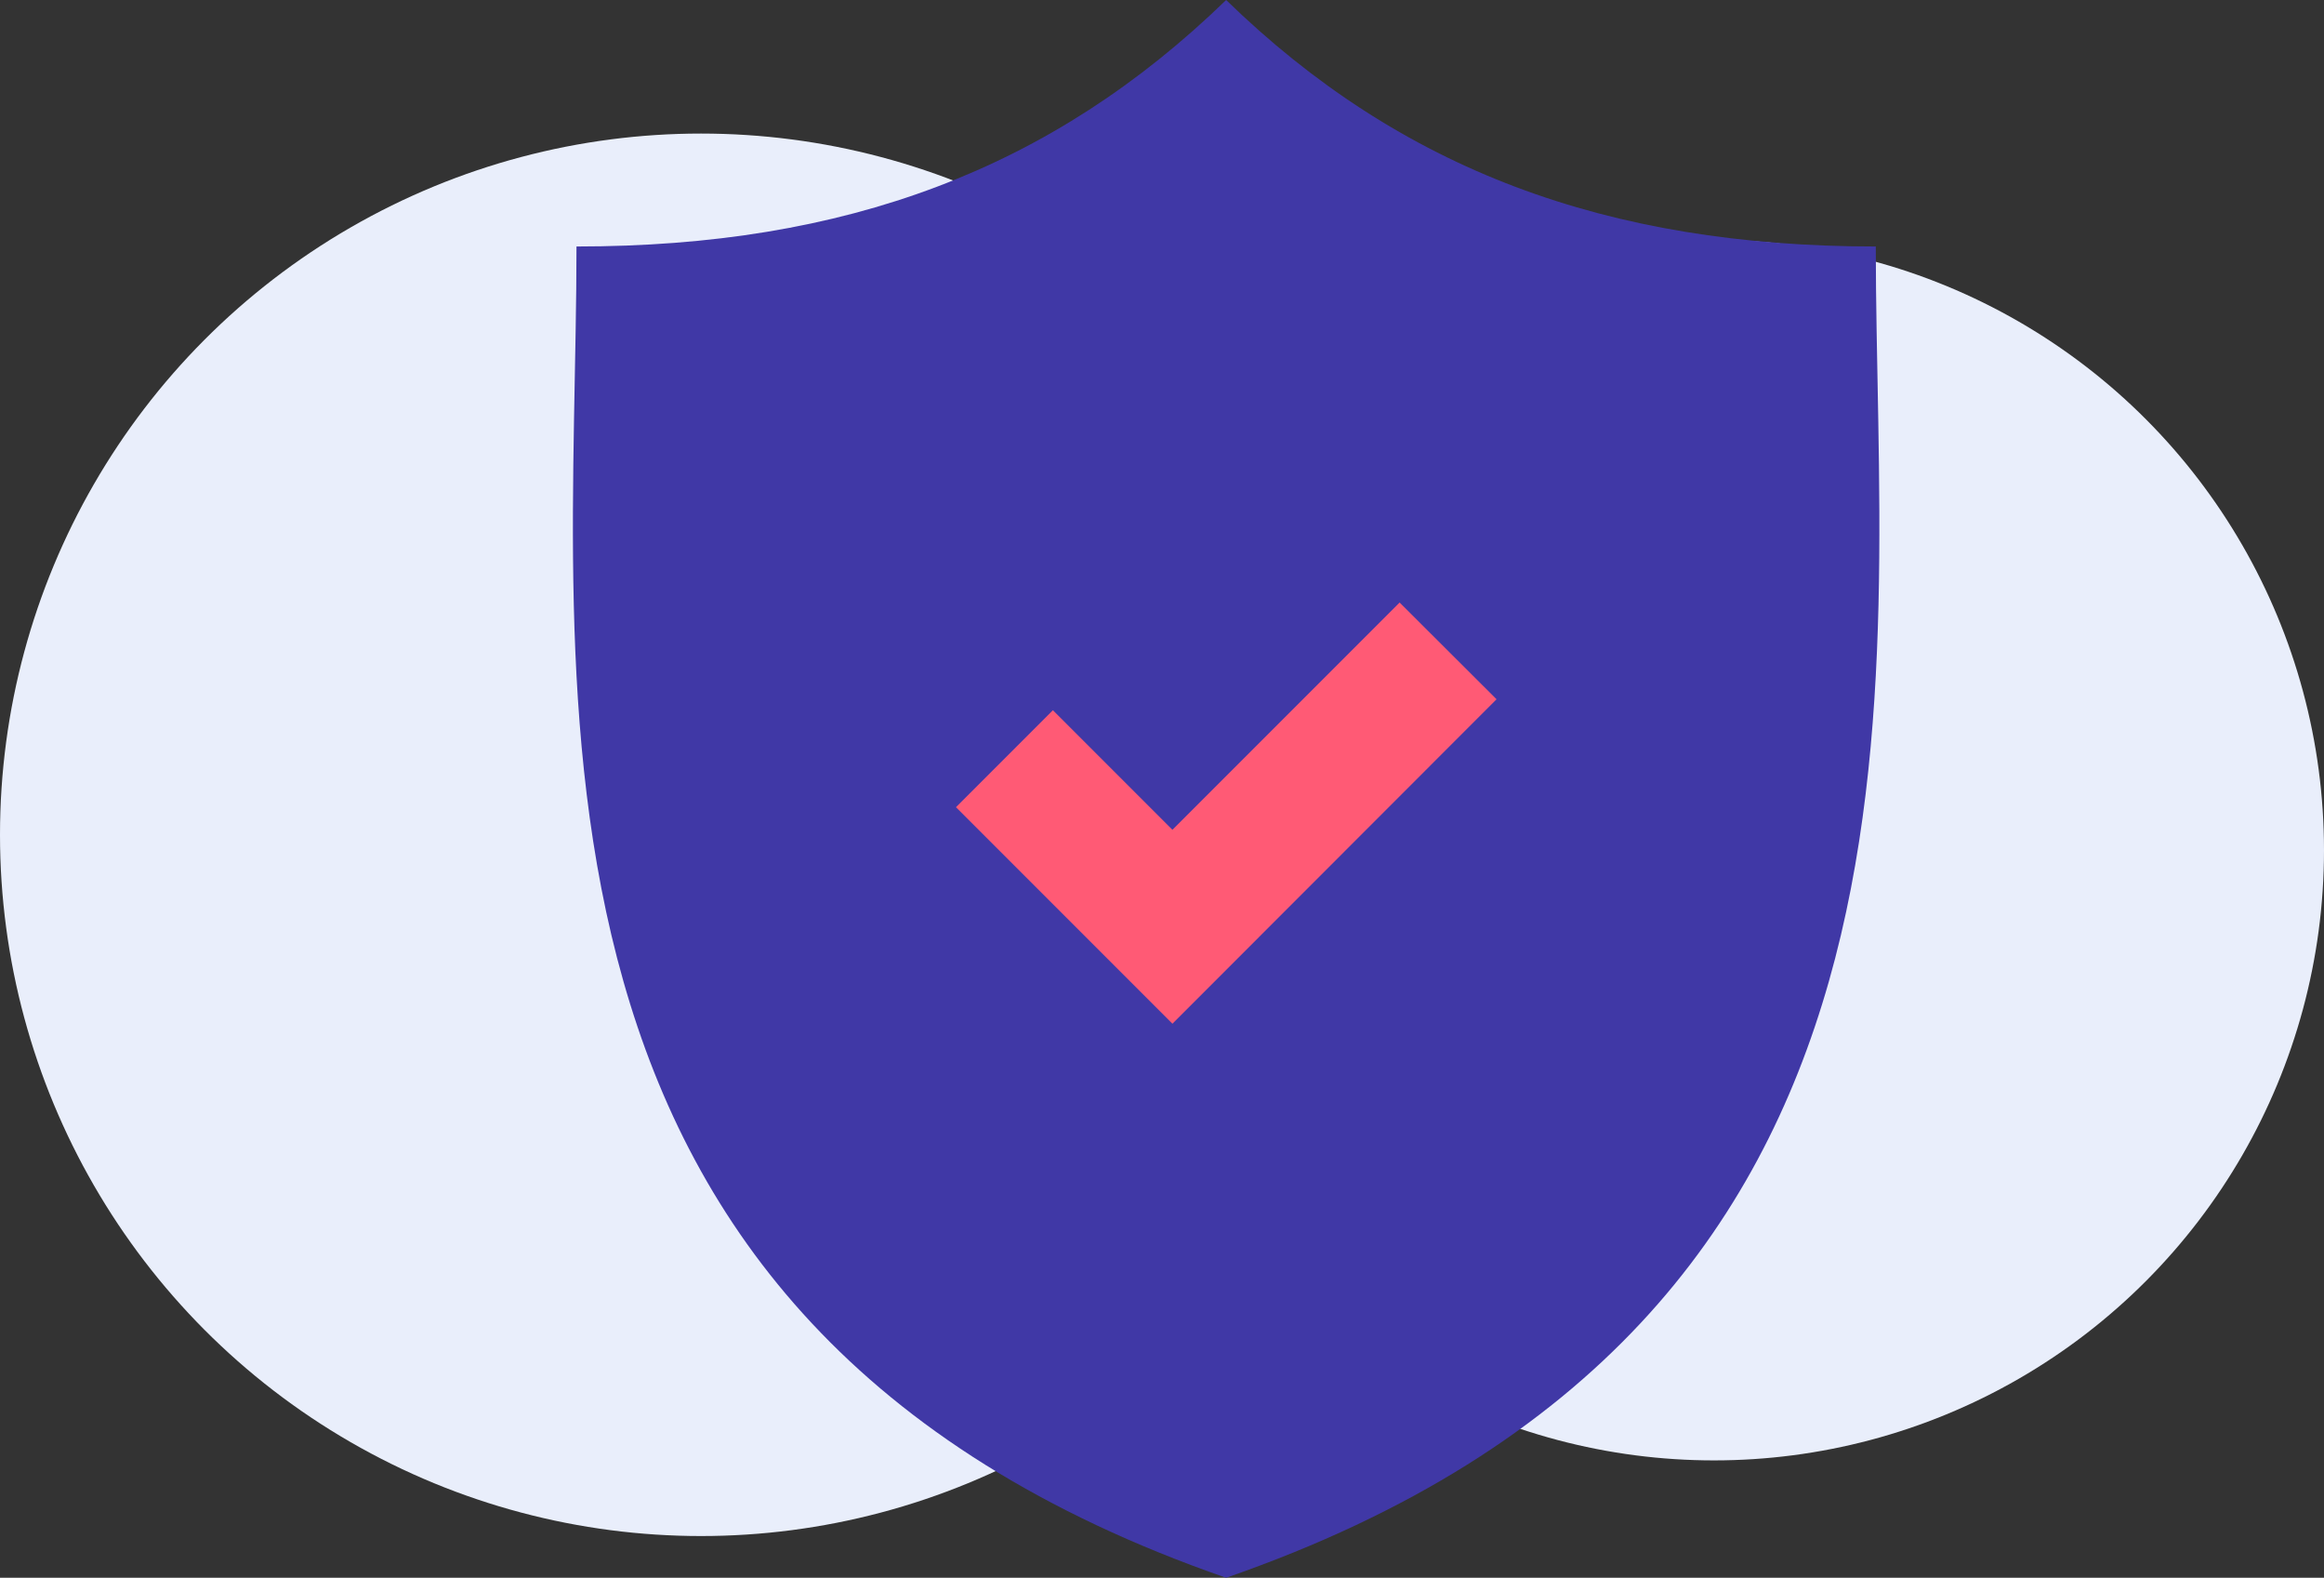 <svg id="Layer_1" data-name="Layer 1" xmlns="http://www.w3.org/2000/svg" viewBox="0 0 199.47 135.38"><rect x="0" y="0" width="199.47" height="135.38" fill="#333333" stroke="none"/><defs><style>.cls-1{fill:#e9eefb;}.cls-2{fill:#ff5a75;}.cls-3{fill:#4038a6;}</style></defs><title>antivirus-new</title><circle class="cls-1" cx="60.17" cy="71.63" r="60.17"/><circle class="cls-1" cx="147.11" cy="72.95" r="52.36"/><rect class="cls-1" x="74.15" y="56.58" width="12.08" height="4.63"/><rect class="cls-1" x="74.15" y="65.19" width="23.33" height="21.94"/><rect class="cls-1" x="86.99" y="56.58" width="12.08" height="4.63"/><rect class="cls-1" x="99.83" y="56.58" width="12.09" height="4.63"/><rect class="cls-1" x="112.67" y="56.58" width="12.08" height="4.63"/><rect class="cls-2" x="74.15" y="43.5" width="59.35" height="53.75"/><path class="cls-3" d="M161,23.15c-23.1,0-40.8-6.6-55.76-21.15-15,14.55-32.66,21.15-55.76,21.15,0,37.9-7.84,92.18,55.76,114.23C168.85,115.33,161,61.05,161,23.15ZM100.63,89.84,82.05,71.26l8.32-8.32L100.63,73.2l19.5-19.5L128.45,62Z" transform="translate(0 -2)"/></svg>